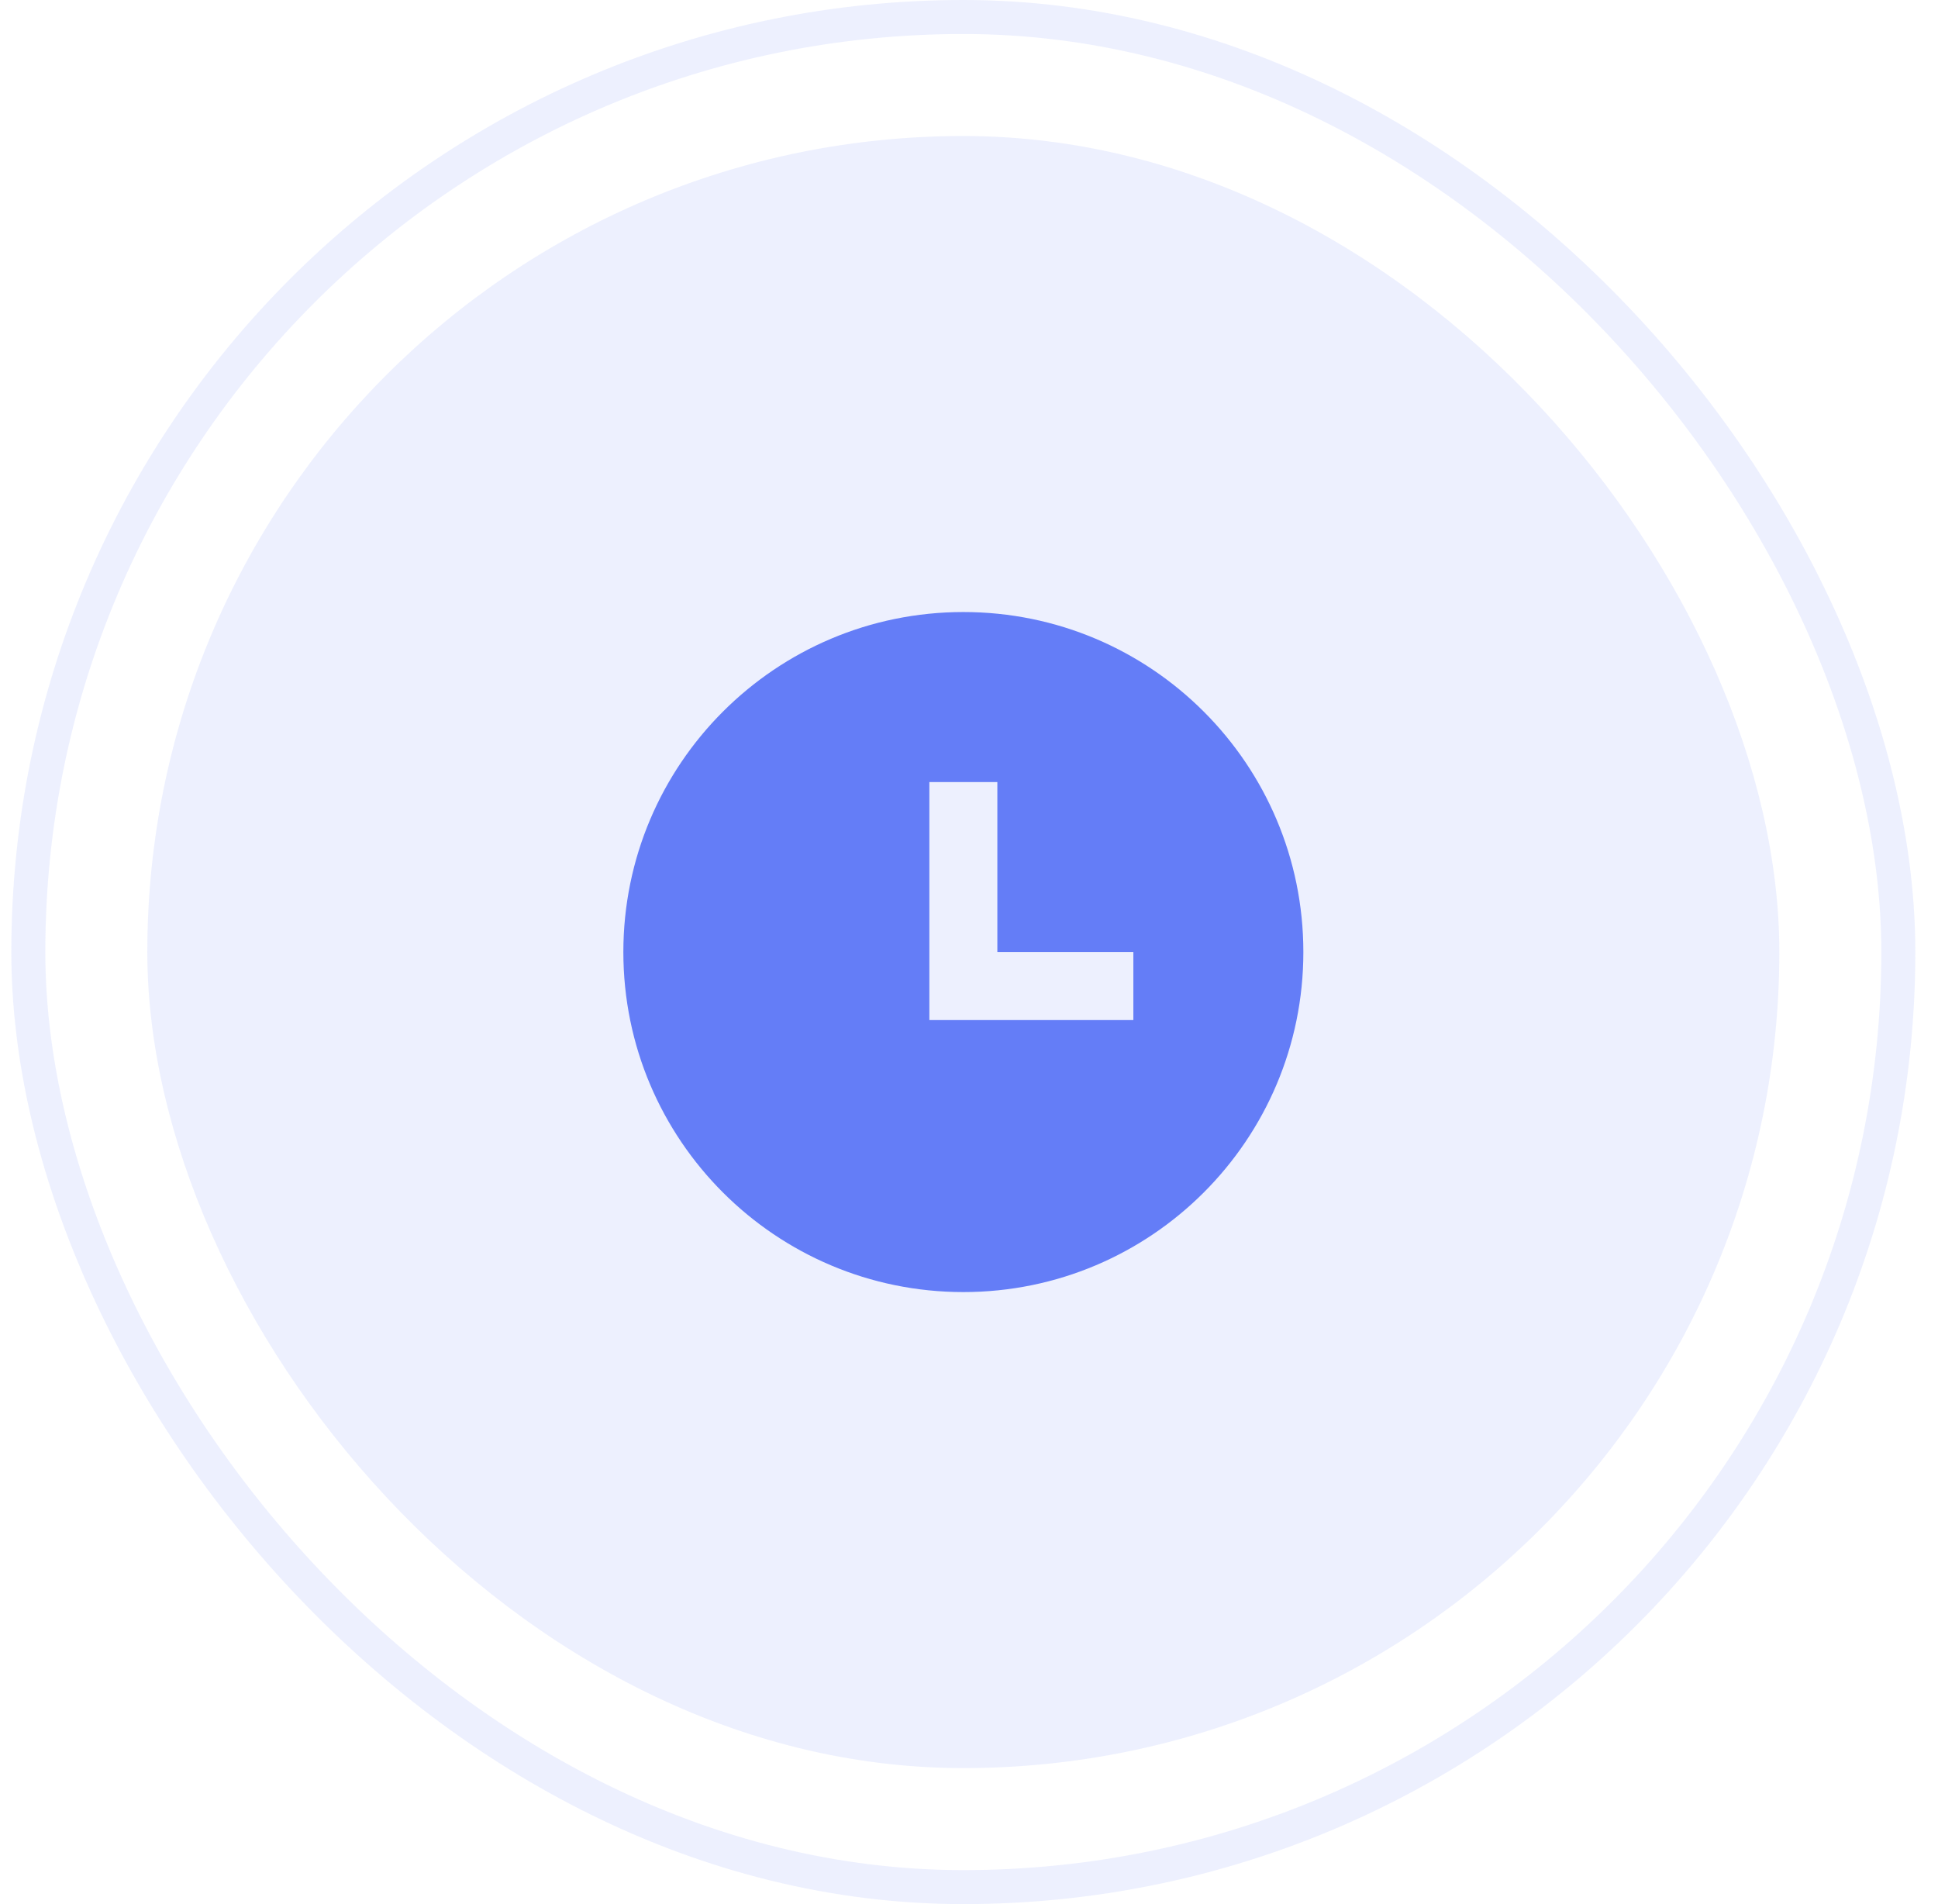 <svg width="57" height="56" viewBox="0 0 57 56" fill="none" xmlns="http://www.w3.org/2000/svg">
<rect x="4.333" y="4" width="48" height="48" rx="24" fill="#647DF7" fill-opacity="0.12"/>
<g clip-path="url(#clip0_4352_3647)">
<path d="M28.334 38C22.811 38 18.334 33.523 18.334 28C18.334 22.477 22.811 18 28.334 18C33.856 18 38.334 22.477 38.334 28C38.334 33.523 33.856 38 28.334 38ZM29.334 28V23H27.334V30H33.334V28H29.334Z" fill="#647DF7"/>
</g>
<rect x="0.833" y="0.5" width="55" height="55" rx="27.5" stroke="#647DF7" stroke-opacity="0.12"/>
<defs>
<clipPath id="clip0_4352_3647">
<rect width="24" height="24" fill="white" transform="translate(16.334 16)"/>
</clipPath>
</defs>
</svg>
